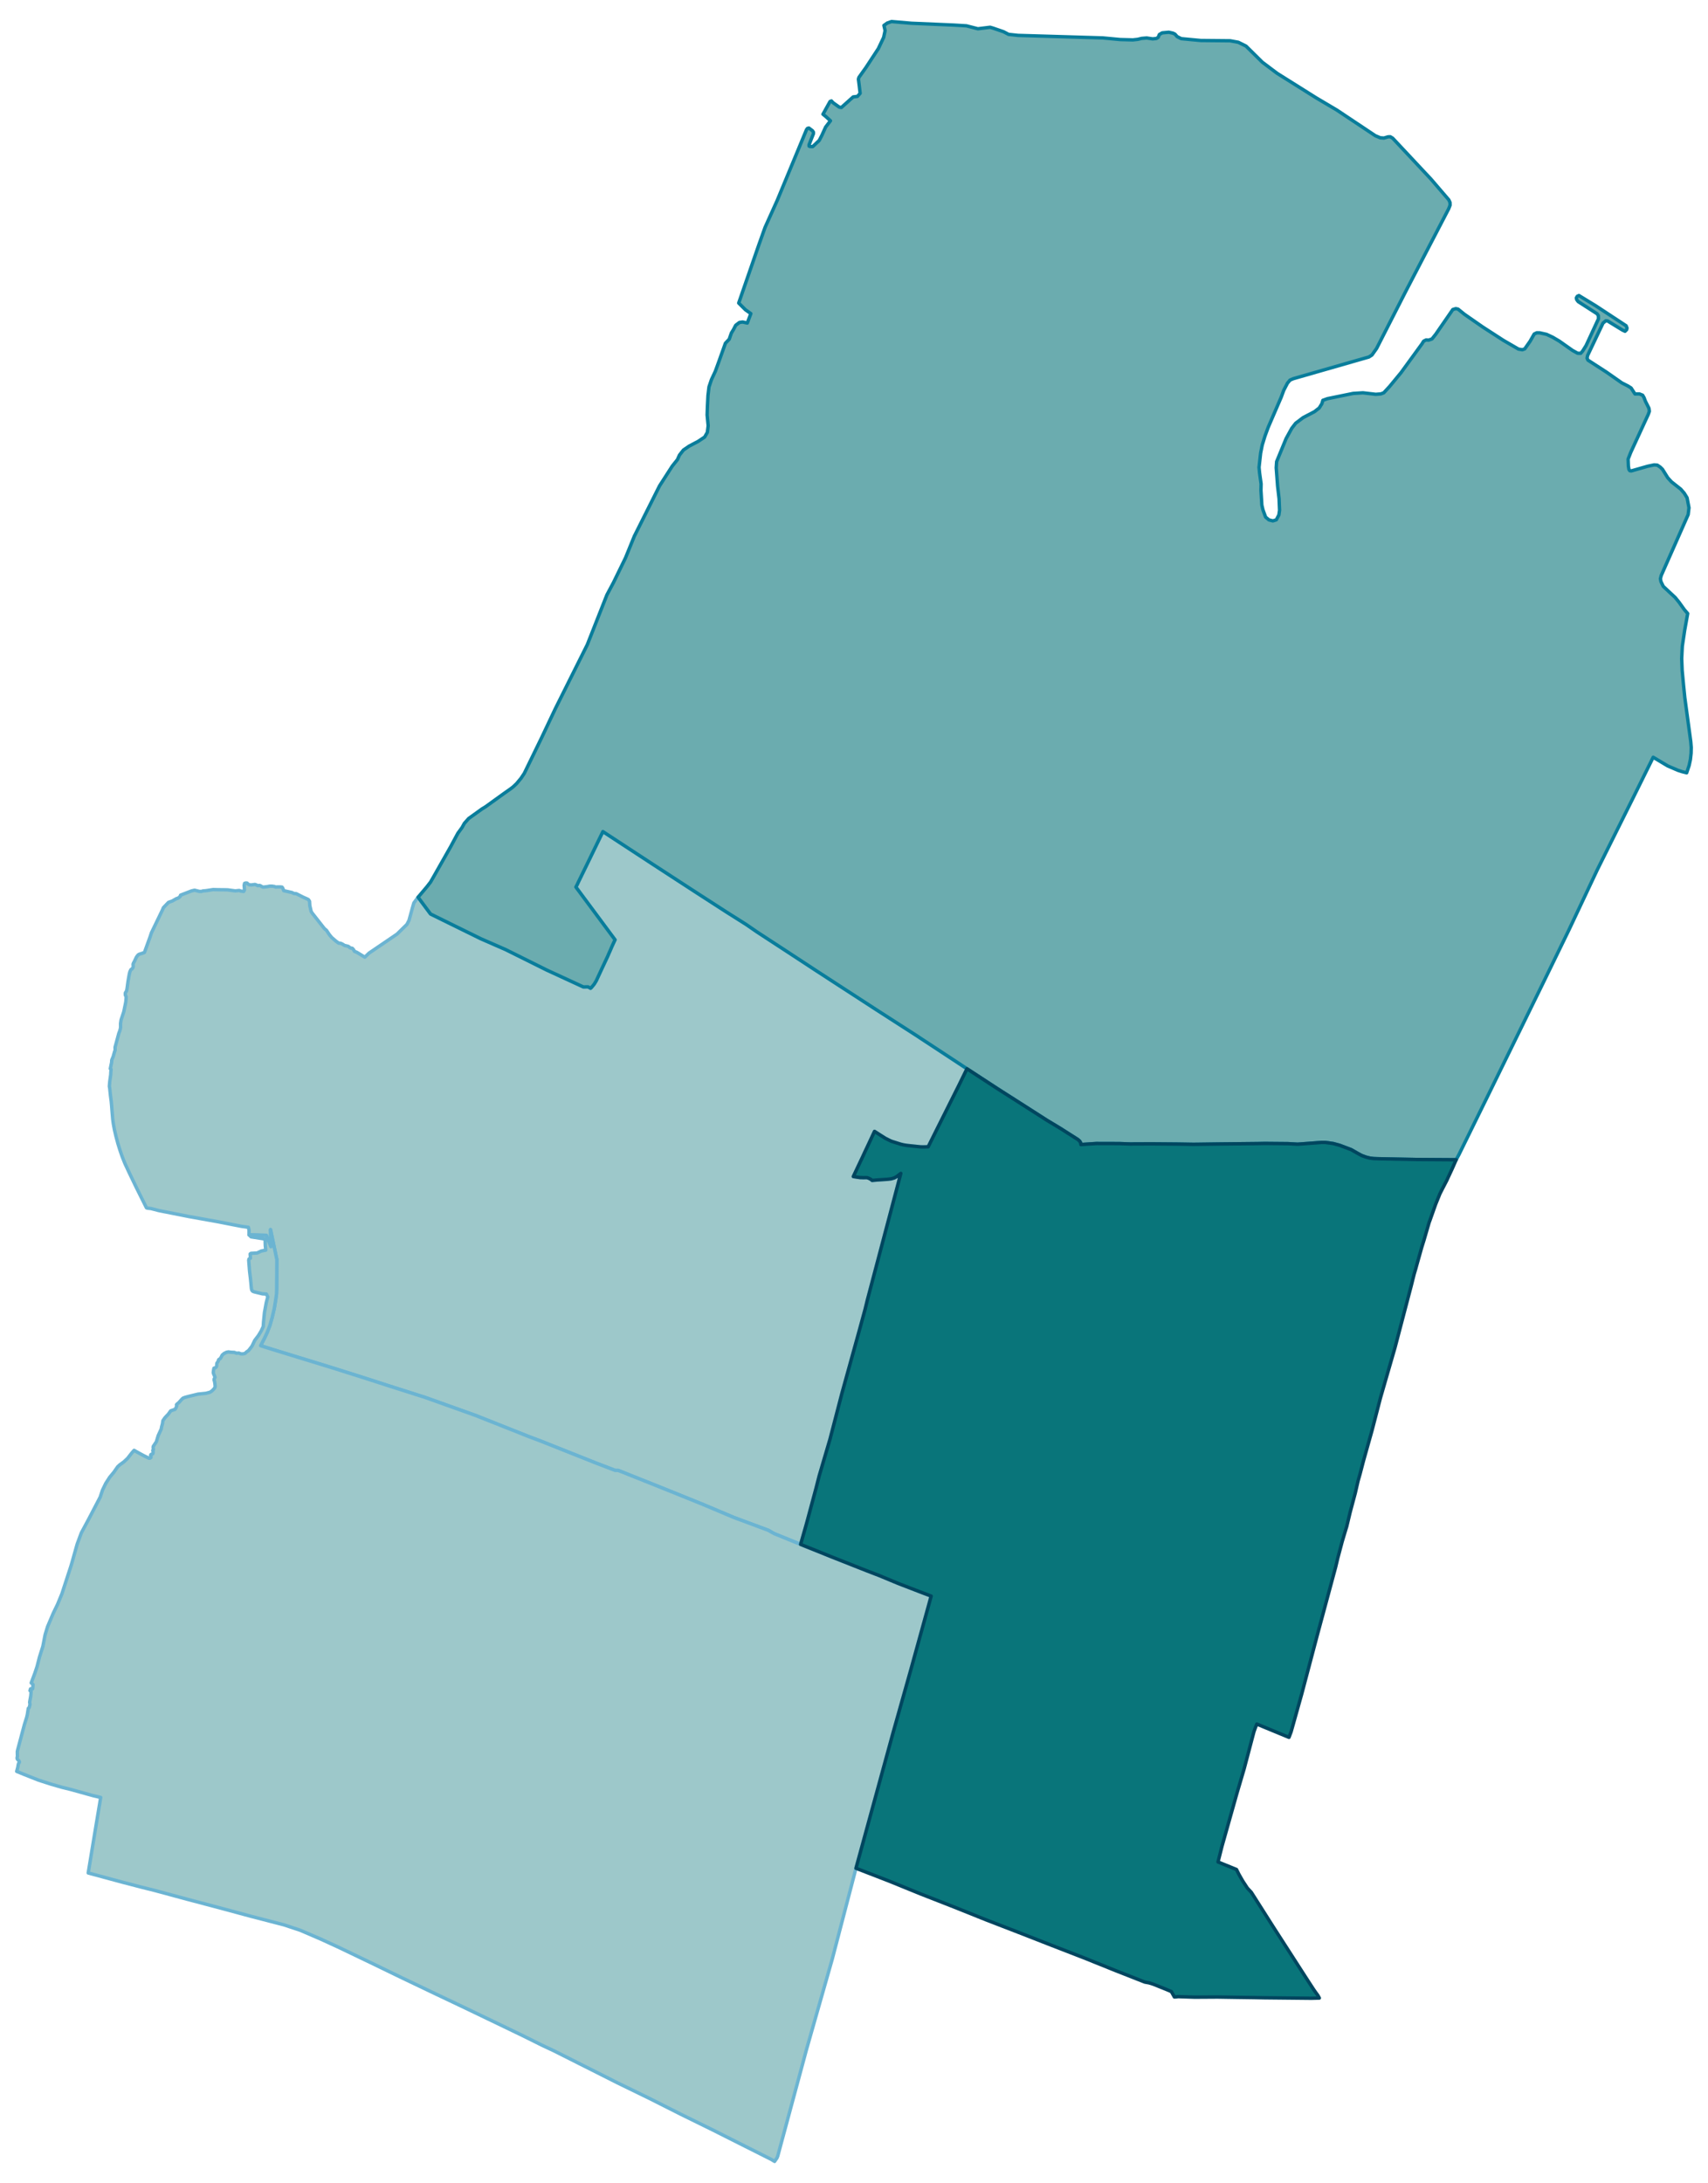 <?xml version="1.0" encoding="UTF-8" standalone="no"?>
<!-- This is a Stata 16.1 generated SVG file (http://www.stata.com) -->

<svg version="1.1" width="4.00in" height="5.11in" viewBox="0 0 2880 3679" xmlns="http://www.w3.org/2000/svg" xmlns:xlink="http://www.w3.org/1999/xlink">
	<desc>Stata Graph - Graph</desc>
	<rect x="0" y="0" width="2880" height="3679" style="fill:#FFFFFF;stroke:none"/>
	<defs>
		<path id="path_yNxDztGo" d="M1419.65 2348.35 L1419.65 2348.35 L1399.53 2425.73 L1381.37 2487.35 L1375.85 2508.96 L1360.10 2567.48 L1349.99 2603.01 L1306.19 2585.19 L1302.05 2583.00 L1295.72 2579.32 L1240.43 2558.74 L1236.75 2557.36 L1185.82 2535.87 L1131.22 2513.79 L1042.35 2478.27 L1037.29 2478.27 L1005.10 2465.96 L911.41 2428.71 L891.52 2421.24 L802.08 2385.72 L716.78 2355.25 L655.05 2335.59 L617.00 2323.29 L559.97 2305.24 L495.14 2285.35 L459.15 2274.31 L439.50 2268.10 L443.29 2260.52 L445.82 2255.80 L450.65 2245.45 L451.34 2243.62 L455.02 2234.07 L458.58 2221.54 L458.81 2221.08 L459.27 2218.78 L462.26 2206.25 L463.06 2201.77 L465.25 2188.20 L466.28 2180.50 L466.51 2171.64 L466.86 2123.36 L456.16 2072.43 L456.85 2101.28 L452.72 2091.05 L449.04 2082.08 L419.95 2081.28 L419.95 2073.35 L418.80 2068.52 L407.19 2066.91 L395.24 2064.61 L368.33 2059.32 L318.90 2050.47 L267.74 2040.35 L254.52 2036.90 L248.43 2036.21 L246.94 2035.64 L229.81 2001.26 L218.08 1976.89 L210.72 1961.14 L206.12 1949.64 L202.79 1939.98 L201.87 1937.22 L198.88 1927.57 L195.55 1915.15 L192.90 1903.77 L191.06 1893.65 L190.03 1885.95 L188.88 1872.15 L188.42 1866.17 L188.19 1863.18 L187.50 1855.83 L186.24 1846.17 L184.97 1833.98 L184.40 1830.88 L185.09 1822.71 L186.58 1811.91 L186.70 1810.87 L186.81 1807.88 L187.27 1802.37 L186.01 1801.22 L188.31 1790.06 L188.31 1787.99 L188.54 1786.38 L190.84 1780.87 L193.13 1772.70 L194.17 1769.94 L194.05 1766.84 L194.05 1764.89 L196.01 1757.76 L200.38 1741.55 L201.87 1737.75 L202.91 1734.07 L203.37 1731.43 L203.25 1725.22 L204.17 1719.01 L208.77 1705.10 L212.10 1688.78 L212.68 1682.34 L212.68 1679.58 L211.53 1677.74 L211.30 1676.47 L211.30 1673.60 L212.22 1671.99 L213.37 1670.27 L214.17 1666.59 L215.90 1653.83 L217.97 1642.10 L219.00 1637.84 L220.72 1634.17 L222.68 1632.90 L223.83 1631.52 L224.63 1629.45 L224.52 1627.27 L224.40 1625.54 L224.40 1625.08 L224.98 1623.36 L226.70 1620.25 L229.81 1613.59 L231.19 1611.52 L233.03 1609.33 L234.75 1608.30 L237.74 1607.38 L242.45 1605.77 L243.60 1605.19 L253.03 1579.21 L255.33 1572.20 L274.18 1533.11 L275.45 1529.89 L278.55 1526.67 L284.18 1520.81 L287.75 1519.54 L288.67 1519.20 L290.39 1518.62 L297.40 1514.60 L300.05 1513.79 L301.77 1512.64 L303.61 1510.92 L304.07 1510.46 L304.42 1508.73 L322.81 1501.61 L328.10 1500.34 L331.20 1501.15 L336.38 1502.41 L339.59 1502.41 L342.12 1501.61 L347.41 1501.15 L359.37 1499.31 L368.68 1499.54 L378.45 1499.65 L383.85 1499.77 L396.73 1501.49 L403.51 1500.80 L406.16 1501.84 L410.87 1502.41 L412.25 1499.77 L411.67 1492.06 L412.13 1490.11 L412.36 1488.85 L414.43 1488.16 L416.73 1488.39 L418.11 1489.99 L418.46 1490.34 L420.76 1491.26 L423.75 1491.49 L429.95 1490.68 L431.91 1491.37 L434.90 1492.75 L437.54 1492.29 L439.27 1492.87 L441.45 1494.25 L443.63 1495.17 L450.76 1494.36 L454.79 1493.56 L458.81 1493.56 L462.72 1494.13 L464.90 1495.05 L467.78 1494.82 L470.42 1494.82 L472.72 1494.82 L475.59 1495.17 L476.86 1497.01 L478.47 1501.15 L492.26 1504.25 L495.71 1505.98 L499.51 1506.21 L511.58 1512.30 L516.86 1514.60 L519.97 1516.09 L521.92 1518.97 L522.38 1526.44 L524.68 1536.10 L526.18 1538.63 L546.98 1565.07 L550.55 1568.06 L555.38 1575.30 L559.28 1580.02 L566.87 1586.57 L571.36 1589.67 L573.88 1589.67 L577.33 1591.17 L581.01 1593.47 L584.58 1594.27 L587.45 1595.08 L590.55 1597.61 L594.12 1598.30 L596.07 1600.48 L597.68 1603.35 L601.94 1605.19 L615.16 1613.24 L622.17 1606.46 L669.42 1574.38 L686.09 1558.06 L689.65 1551.27 L695.28 1530.69 L697.81 1521.84 L704.94 1512.18 L725.98 1540.47 L757.25 1555.87 L810.82 1582.20 L852.66 1600.48 L921.76 1634.86 L983.61 1663.37 L991.54 1663.25 L995.79 1665.67 L997.40 1664.17 L999.81 1661.30 L1002.11 1658.42 L1003.72 1655.78 L1005.56 1652.68 L1013.27 1636.01 L1024.65 1611.75 L1027.06 1606.11 L1028.44 1603.12 L1032.00 1594.85 L1037.06 1583.92 L971.07 1495.05 L973.37 1490.68 L975.56 1485.97 L989.47 1457.46 L1016.60 1401.58 L1100.41 1456.42 L1174.33 1504.48 L1224.91 1537.13 L1258.25 1558.17 L1276.07 1570.47 L1326.99 1603.70 L1377.35 1636.70 L1428.16 1669.69 L1477.59 1701.77 L1547.49 1746.72 L1551.40 1749.36 L1593.47 1776.96 L1630.49 1801.33 L1616.92 1829.15 L1580.14 1902.62 L1565.08 1932.85 L1556.69 1933.08 L1552.09 1932.97 L1529.21 1930.56 L1523.00 1929.52 L1518.40 1928.37 L1504.15 1923.89 L1501.50 1922.85 L1493.00 1918.60 L1484.26 1913.08 L1474.60 1906.87 L1466.56 1924.12 L1464.03 1929.52 L1461.61 1934.69 L1458.16 1941.94 L1455.06 1948.72 L1438.85 1982.98 L1445.98 1984.13 L1450.12 1984.71 L1456.55 1984.94 L1458.62 1984.82 L1461.96 1984.82 L1465.18 1985.97 L1468.40 1987.69 L1470.58 1989.53 L1479.32 1988.73 L1496.56 1987.58 L1502.88 1986.77 L1507.94 1985.28 L1512.66 1982.64 L1515.18 1980.57 L1518.98 1977.69 L1462.65 2190.73 L1458.74 2206.71 L1448.85 2242.93 L1419.65 2348.35 L1419.65 2348.35 Z" stroke-linejoin="round"/>
	</defs>
	<use xlink:href="#path_yNxDztGo" style="fill:#9DC8CA;stroke:#6BB4D2;stroke-width:5.76"/>
	<defs>
		<path id="path_SMbAUdWg" d="M1306.07 3643.01 L1306.07 3643.01 L1306.07 3643.01 L1300.44 3639.57 L1256.98 3617.72 L1201.46 3589.78 L1148.34 3563.69 L1095.00 3536.78 L1040.97 3510.46 L987.63 3483.55 L985.10 3482.29 L934.17 3456.65 L913.59 3446.99 L880.72 3430.67 L827.49 3405.03 L784.38 3384.34 L736.67 3361.69 L678.15 3333.75 L625.04 3308.00 L570.09 3281.67 L541.01 3268.33 L506.29 3253.39 L478.93 3244.30 L422.60 3229.70 L369.37 3215.33 L315.45 3201.07 L260.16 3186.13 L239.81 3181.07 L205.32 3172.10 L148.76 3156.81 L161.75 3077.94 L168.07 3040.00 L169.80 3029.54 L157.04 3026.55 L118.98 3015.98 L104.38 3012.41 L85.99 3007.12 L64.95 3000.34 L41.62 2991.14 L28.17 2985.62 L30.00 2978.73 L30.81 2974.01 L31.50 2971.83 L32.42 2970.79 L32.76 2969.87 L32.42 2968.61 L31.38 2967.23 L29.43 2965.16 L28.97 2964.35 L28.86 2963.09 L28.97 2961.71 L29.43 2960.10 L29.32 2957.80 L29.20 2952.28 L29.89 2949.06 L41.16 2906.75 L44.95 2894.68 L46.10 2889.74 L47.71 2879.39 L49.20 2878.24 L50.58 2872.84 L50.01 2869.05 L51.85 2858.47 L52.31 2853.41 L52.31 2850.54 L50.58 2849.50 L51.50 2846.40 L54.95 2846.51 L55.30 2844.33 L55.64 2839.15 L52.65 2836.51 L58.75 2820.18 L62.54 2808.80 L66.56 2793.05 L72.31 2774.77 L76.10 2755.23 L80.24 2741.66 L89.90 2718.90 L97.03 2704.18 L99.21 2698.89 L104.38 2686.36 L119.56 2639.80 L121.40 2633.59 L130.14 2602.55 L137.15 2583.58 L149.33 2560.93 L168.99 2523.22 L172.79 2511.61 L178.30 2500.23 L184.86 2489.99 L191.98 2481.37 L198.42 2472.17 L201.87 2468.95 L209.00 2463.78 L215.09 2458.03 L222.10 2449.06 L226.13 2444.47 L230.04 2446.76 L241.88 2453.20 L250.96 2457.69 L252.22 2457.80 L253.37 2457.46 L254.41 2456.65 L254.64 2454.81 L254.41 2454.35 L253.95 2452.74 L254.75 2451.36 L255.90 2451.02 L256.48 2450.79 L257.74 2450.10 L258.20 2447.91 L257.97 2446.31 L257.63 2444.47 L258.66 2443.43 L258.20 2439.64 L258.43 2437.80 L263.61 2430.09 L266.82 2419.52 L271.88 2408.48 L272.46 2405.03 L273.95 2399.63 L274.64 2394.57 L277.98 2389.74 L280.39 2387.10 L283.61 2383.76 L287.86 2377.90 L292.81 2376.17 L295.10 2375.37 L296.37 2373.53 L298.09 2369.62 L297.98 2369.28 L297.52 2367.67 L298.78 2366.17 L301.20 2364.33 L306.49 2358.47 L308.56 2356.51 L311.89 2355.25 L317.29 2353.76 L322.01 2352.61 L333.85 2349.73 L347.30 2348.35 L354.19 2346.51 L356.61 2344.90 L358.56 2343.18 L360.29 2341.34 L361.90 2339.50 L362.82 2336.97 L362.36 2331.91 L361.67 2328.00 L360.98 2325.93 L361.21 2324.09 L362.59 2321.22 L360.17 2315.47 L359.60 2313.52 L360.06 2309.61 L360.75 2306.04 L363.05 2305.24 L364.54 2304.20 L365.35 2302.36 L365.46 2299.38 L365.81 2297.42 L367.76 2294.66 L368.68 2291.67 L371.67 2289.60 L373.51 2286.27 L374.66 2283.85 L375.12 2283.51 L377.88 2281.21 L381.79 2279.26 L385.12 2278.57 L389.49 2279.14 L395.12 2279.37 L398.57 2280.75 L402.82 2280.52 L406.27 2281.90 L409.84 2281.90 L413.17 2281.09 L415.81 2278.57 L419.03 2276.38 L421.79 2272.93 L425.01 2268.68 L429.49 2259.25 L429.72 2258.91 L435.70 2251.09 L440.30 2243.50 L443.86 2235.80 L444.32 2228.44 L445.93 2212.23 L449.04 2195.21 L451.57 2185.79 L449.15 2181.07 L442.60 2180.73 L428.46 2177.28 L425.93 2176.24 L424.55 2174.40 L423.86 2171.41 L422.94 2161.18 L422.25 2154.51 L420.76 2141.98 L419.38 2124.05 L419.95 2121.86 L422.25 2120.71 L421.79 2113.47 L423.17 2112.44 L433.52 2111.86 L440.53 2108.53 L448.12 2107.03 L447.31 2099.44 L446.97 2088.29 L443.17 2087.72 L423.29 2084.61 L419.95 2081.28 L449.04 2082.08 L452.72 2091.05 L456.85 2101.28 L456.16 2072.43 L466.86 2123.36 L466.51 2171.64 L466.28 2180.50 L465.25 2188.20 L463.06 2201.77 L462.26 2206.25 L459.27 2218.78 L458.81 2221.08 L458.58 2221.54 L455.02 2234.07 L451.34 2243.62 L450.65 2245.45 L445.82 2255.80 L443.29 2260.52 L439.50 2268.10 L459.15 2274.31 L495.14 2285.35 L559.97 2305.24 L617.00 2323.29 L655.05 2335.59 L716.78 2355.25 L802.08 2385.72 L891.52 2421.24 L911.41 2428.71 L1005.10 2465.96 L1037.29 2478.27 L1042.35 2478.27 L1131.22 2513.79 L1185.82 2535.87 L1236.75 2557.36 L1240.43 2558.74 L1295.72 2579.32 L1302.05 2583.00 L1306.19 2585.19 L1349.99 2603.01 L1404.59 2624.97 L1460.23 2646.93 L1482.88 2655.66 L1514.15 2668.65 L1550.82 2682.80 L1570.14 2690.15 L1535.53 2815.35 L1505.53 2921.82 L1448.51 3130.02 L1443.33 3148.88 L1403.33 3301.90 L1359.99 3454.01 L1311.36 3634.16 L1309.98 3637.38 L1306.07 3643.01 L1306.07 3643.01 Z" stroke-linejoin="round"/>
	</defs>
	<use xlink:href="#path_SMbAUdWg" style="fill:#9DC8CA;stroke:#6BB4D2;stroke-width:5.76"/>
	<defs>
		<path id="path_aAJodpZT" d="M2510.40 1843.52 L2510.40 1843.52 L2459.82 1946.42 L2455.33 1954.70 L2386.82 1954.24 L2323.13 1952.97 L2315.66 1952.63 L2309.68 1951.82 L2303.36 1950.21 L2299.56 1948.84 L2296.11 1947.57 L2289.10 1943.78 L2278.41 1937.68 L2258.98 1930.33 L2248.40 1927.45 L2240.01 1926.19 L2234.49 1925.50 L2228.06 1925.50 L2211.73 1926.76 L2188.05 1928.49 L2171.61 1927.57 L2132.52 1927.22 L2120.68 1927.45 L2054.01 1928.14 L2020.32 1928.60 L2017.33 1928.60 L2014.11 1928.72 L1992.50 1928.37 L1984.91 1928.26 L1942.03 1927.91 L1911.68 1928.03 L1906.51 1928.14 L1887.20 1927.45 L1848.46 1927.34 L1822.59 1929.06 L1822.36 1926.42 L1820.52 1923.31 L1817.42 1920.55 L1787.99 1901.81 L1765.45 1888.25 L1735.45 1869.05 L1682.11 1835.02 L1630.49 1801.33 L1593.47 1776.96 L1551.40 1749.36 L1547.49 1746.72 L1477.59 1701.77 L1428.16 1669.69 L1377.35 1636.70 L1326.99 1603.70 L1276.07 1570.47 L1258.25 1558.17 L1224.91 1537.13 L1174.33 1504.48 L1100.41 1456.42 L1016.60 1401.58 L989.47 1457.46 L975.56 1485.97 L973.37 1490.68 L971.07 1495.05 L1037.06 1583.92 L1032.00 1594.85 L1028.44 1603.12 L1027.06 1606.11 L1024.65 1611.75 L1013.27 1636.01 L1005.56 1652.68 L1003.72 1655.78 L1002.11 1658.42 L999.81 1661.30 L997.40 1664.17 L995.79 1665.67 L991.54 1663.25 L983.61 1663.37 L921.76 1634.86 L852.66 1600.48 L810.82 1582.20 L757.25 1555.87 L725.98 1540.47 L704.94 1512.18 L710.00 1506.21 L720.00 1494.36 L725.98 1486.66 L732.07 1476.08 L759.78 1427.22 L772.08 1404.34 L779.20 1394.57 L780.70 1391.81 L783.00 1387.67 L790.24 1379.51 L813.00 1363.18 L817.95 1360.20 L821.40 1357.78 L849.45 1337.55 L860.60 1329.73 L863.93 1327.20 L866.00 1325.47 L871.06 1320.65 L878.53 1311.68 L884.05 1303.40 L913.36 1243.16 L936.36 1194.53 L990.27 1086.57 L1023.38 1002.53 L1025.11 999.31 L1027.87 994.13 L1034.42 981.83 L1054.77 940.10 L1069.60 903.65 L1112.13 818.81 L1133.51 785.58 L1142.25 774.66 L1145.70 766.96 L1152.37 758.45 L1162.14 751.78 L1177.20 743.85 L1188.12 736.60 L1192.72 728.67 L1194.10 717.52 L1192.37 699.35 L1192.83 685.90 L1193.75 666.70 L1195.48 652.10 L1199.62 639.80 L1206.17 625.77 L1211.46 611.29 L1223.18 578.41 L1229.62 571.62 L1233.19 561.28 L1236.75 555.41 L1240.54 548.17 L1246.75 543.46 L1252.04 542.65 L1260.09 544.38 L1266.06 528.51 L1256.87 521.96 L1245.60 510.69 L1278.82 414.69 L1289.98 383.31 L1310.55 337.66 L1359.87 218.56 L1361.48 216.37 L1363.90 215.68 L1369.87 220.17 L1371.60 222.69 L1371.60 225.22 L1364.24 243.85 L1364.24 246.15 L1365.51 246.84 L1370.45 246.95 L1381.37 236.61 L1385.74 228.21 L1392.18 214.07 L1400.34 203.49 L1392.64 196.48 L1387.69 192.46 L1399.65 170.96 L1401.95 170.04 L1404.48 172.80 L1405.97 173.95 L1415.17 180.50 L1418.73 181.08 L1438.62 163.26 L1445.86 162.34 L1450.35 157.16 L1448.85 144.40 L1447.47 133.36 L1448.28 130.37 L1460.23 113.59 L1481.04 81.86 L1490.01 62.89 L1492.42 51.51 L1490.47 42.77 L1496.10 38.74 L1503.23 36.22 L1536.68 39.09 L1608.65 42.19 L1629.69 43.46 L1648.88 48.40 L1669.58 45.87 L1674.29 47.25 L1692.11 53.35 L1700.62 57.83 L1716.60 59.55 L1859.49 63.81 L1888.92 66.57 L1910.19 67.14 L1918.35 66.22 L1925.13 64.61 L1933.53 63.92 L1943.41 65.42 L1949.62 64.84 L1952.84 63.00 L1954.91 58.06 L1959.62 55.30 L1970.77 54.27 L1977.67 55.76 L1981.12 57.37 L1984.91 61.62 L1991.81 65.07 L2024.81 68.18 L2074.35 68.64 L2088.03 71.17 L2101.03 77.60 L2128.50 104.74 L2153.45 123.48 L2219.43 164.87 L2254.04 185.33 L2319.11 228.67 L2327.27 232.12 L2333.48 232.58 L2340.60 230.51 L2344.28 230.40 L2348.31 232.81 L2412.80 301.68 L2443.03 336.86 L2444.99 341.23 L2444.99 343.30 L2445.10 345.71 L2442.80 351.69 L2370.72 490.23 L2321.18 587.26 L2313.36 598.30 L2308.18 601.63 L2180.69 638.19 L2175.06 640.61 L2174.03 641.99 L2170.92 645.66 L2164.60 657.85 L2160.34 669.35 L2138.50 719.93 L2133.10 734.54 L2128.39 749.83 L2125.63 763.62 L2122.98 787.54 L2123.90 797.31 L2126.43 815.47 L2126.20 826.51 L2127.70 851.34 L2129.54 859.16 L2134.02 871.46 L2139.65 876.18 L2146.32 877.90 L2149.31 876.98 L2152.07 876.06 L2156.44 867.90 L2156.90 864.57 L2157.59 859.97 L2157.13 849.62 L2156.78 840.65 L2154.25 819.04 L2151.95 788.34 L2152.64 777.99 L2168.62 739.13 L2178.16 721.77 L2184.72 713.27 L2197.25 703.84 L2216.33 693.84 L2224.38 687.63 L2228.86 680.50 L2230.59 674.64 L2238.29 671.88 L2281.63 663.02 L2298.18 661.99 L2319.80 664.52 L2328.30 663.83 L2333.25 661.99 L2343.13 651.30 L2362.33 628.07 L2397.74 579.44 L2400.50 574.96 L2404.64 572.89 L2408.89 573.23 L2414.64 571.16 L2420.96 563.23 L2449.70 521.61 L2451.66 521.04 L2454.64 520.12 L2458.55 520.92 L2469.36 529.66 L2500.17 551.05 L2535.00 573.58 L2560.41 588.30 L2566.96 589.44 L2570.99 587.95 L2579.95 575.19 L2586.96 562.89 L2591.22 560.82 L2596.39 560.93 L2607.77 563.46 L2618.12 568.29 L2629.27 574.84 L2651.46 590.48 L2660.19 595.31 L2665.37 595.42 L2668.70 591.51 L2674.45 582.32 L2695.37 537.13 L2695.14 531.96 L2692.96 528.74 L2661.11 508.28 L2658.70 505.06 L2658.01 502.07 L2659.62 499.31 L2662.38 498.04 L2690.66 515.29 L2741.93 548.98 L2743.43 552.77 L2742.85 555.53 L2740.09 558.29 L2735.72 556.22 L2710.78 540.93 L2707.67 540.58 L2702.96 544.49 L2676.98 599.10 L2676.06 603.59 L2677.55 606.92 L2708.82 627.15 L2734.80 645.32 L2744.81 650.38 L2750.32 653.83 L2756.88 663.94 L2764.23 663.83 L2769.75 666.01 L2772.17 670.15 L2774.47 676.25 L2780.44 688.09 L2781.13 693.15 L2779.29 698.32 L2749.75 762.36 L2745.27 773.74 L2745.73 785.58 L2746.65 791.21 L2748.14 793.28 L2750.67 793.63 L2778.14 785.81 L2789.07 783.51 L2794.47 783.86 L2799.41 787.19 L2803.21 790.87 L2812.17 805.24 L2818.38 812.02 L2834.02 824.33 L2839.99 831.22 L2844.71 838.93 L2847.93 855.83 L2847.24 861.23 L2846.55 867.21 L2801.14 969.88 L2799.76 975.39 L2800.68 980.22 L2802.06 983.10 L2804.59 988.27 L2824.59 1006.90 L2831.14 1014.94 L2840.22 1027.59 L2845.74 1034.03 L2840.68 1062.20 L2836.66 1089.21 L2835.63 1110.02 L2836.43 1130.03 L2838.73 1154.52 L2840.91 1176.02 L2850.91 1249.83 L2851.72 1259.71 L2851.49 1269.48 L2850.34 1280.06 L2848.16 1290.18 L2844.02 1302.48 L2836.66 1300.64 L2829.76 1298.46 L2812.06 1290.87 L2787.57 1276.27 L2753.31 1345.48 L2693.30 1465.97 L2658.70 1539.32 L2645.13 1568.06 L2604.09 1652.33 L2510.40 1843.52 L2510.40 1843.52 Z" stroke-linejoin="round"/>
	</defs>
	<use xlink:href="#path_aAJodpZT" style="fill:#6BACAF;stroke:#097D9B;stroke-width:5.76"/>
	<defs>
		<path id="path_aaOaPMsc" d="M2224.61 3367.66 L2224.61 3367.66 L2211.39 3368.01 L2143.56 3367.32 L2131.72 3367.20 L2114.59 3366.86 L2082.40 3366.40 L2053.20 3365.94 L2015.26 3366.17 L2014.23 3366.17 L1986.41 3365.25 L1983.31 3365.71 L1980.20 3365.83 L1975.14 3356.74 L1965.95 3352.83 L1944.45 3344.21 L1937.44 3342.03 L1930.42 3340.76 L1882.14 3321.79 L1827.88 3299.95 L1772.70 3278.56 L1717.40 3256.95 L1662.33 3235.68 L1608.42 3214.07 L1552.89 3192.34 L1498.63 3170.26 L1443.33 3148.88 L1448.51 3130.02 L1505.53 2921.82 L1535.53 2815.35 L1570.14 2690.15 L1550.82 2682.80 L1514.15 2668.65 L1482.88 2655.66 L1460.23 2646.93 L1404.59 2624.97 L1349.99 2603.01 L1360.10 2567.48 L1375.85 2508.96 L1381.37 2487.35 L1399.53 2425.73 L1419.65 2348.35 L1448.85 2242.93 L1458.74 2206.71 L1462.65 2190.73 L1518.98 1977.69 L1515.18 1980.57 L1512.66 1982.64 L1507.94 1985.28 L1502.88 1986.77 L1496.56 1987.58 L1479.32 1988.73 L1470.58 1989.53 L1468.40 1987.69 L1465.18 1985.97 L1461.96 1984.82 L1458.62 1984.82 L1456.55 1984.94 L1450.12 1984.71 L1445.98 1984.13 L1438.85 1982.98 L1455.06 1948.72 L1458.16 1941.94 L1461.61 1934.69 L1464.03 1929.52 L1466.56 1924.12 L1474.60 1906.87 L1484.26 1913.08 L1493.00 1918.60 L1501.50 1922.85 L1504.15 1923.89 L1518.40 1928.37 L1523.00 1929.52 L1529.21 1930.56 L1552.09 1932.97 L1556.69 1933.08 L1565.08 1932.85 L1580.14 1902.62 L1616.92 1829.15 L1630.49 1801.33 L1682.11 1835.02 L1735.45 1869.05 L1765.45 1888.25 L1787.99 1901.81 L1817.42 1920.55 L1820.52 1923.31 L1822.36 1926.42 L1822.59 1929.06 L1848.46 1927.34 L1887.20 1927.45 L1906.51 1928.14 L1911.68 1928.03 L1942.03 1927.91 L1984.91 1928.26 L1992.50 1928.37 L2014.11 1928.72 L2017.33 1928.60 L2020.32 1928.60 L2054.01 1928.14 L2120.68 1927.45 L2132.52 1927.22 L2171.61 1927.57 L2188.05 1928.49 L2211.73 1926.76 L2228.06 1925.50 L2234.49 1925.50 L2240.01 1926.19 L2248.40 1927.45 L2258.98 1930.33 L2278.41 1937.68 L2289.10 1943.78 L2296.11 1947.57 L2299.56 1948.84 L2303.36 1950.21 L2309.68 1951.82 L2315.66 1952.63 L2323.13 1952.97 L2386.82 1954.24 L2455.33 1954.70 L2450.28 1966.20 L2447.75 1971.83 L2446.02 1975.51 L2441.88 1984.36 L2439.70 1989.19 L2432.00 2004.02 L2427.97 2011.95 L2420.73 2029.77 L2410.73 2057.94 L2409.92 2059.90 L2400.96 2090.59 L2397.39 2101.97 L2389.23 2130.95 L2387.05 2138.88 L2384.52 2147.39 L2382.22 2156.47 L2380.49 2163.48 L2379.12 2168.89 L2378.08 2172.79 L2352.21 2271.32 L2330.03 2348.01 L2328.53 2353.18 L2327.27 2357.66 L2313.36 2411.35 L2299.22 2461.60 L2293.24 2484.47 L2289.91 2496.09 L2285.19 2516.67 L2276.57 2548.86 L2270.82 2572.89 L2268.29 2581.05 L2263.23 2597.95 L2255.65 2626.35 L2252.20 2640.95 L2243.46 2673.37 L2221.27 2755.57 L2194.83 2855.48 L2181.15 2904.23 L2177.01 2918.94 L2173.45 2928.25 L2119.19 2905.84 L2116.20 2913.54 L2114.36 2918.71 L2097.81 2981.37 L2085.74 3022.30 L2060.56 3111.51 L2053.78 3138.30 L2084.93 3150.95 L2088.95 3159.00 L2095.39 3170.26 L2103.32 3182.34 L2109.88 3189.35 L2116.54 3199.81 L2146.55 3247.06 L2204.83 3337.54 L2215.18 3353.41 L2218.63 3358.35 L2221.50 3362.26 L2222.31 3363.41 L2224.61 3367.66 L2224.61 3367.66 Z" stroke-linejoin="round"/>
	</defs>
	<use xlink:href="#path_aaOaPMsc" style="fill:#09757A;stroke:#00465F;stroke-width:5.76"/>
</svg>
